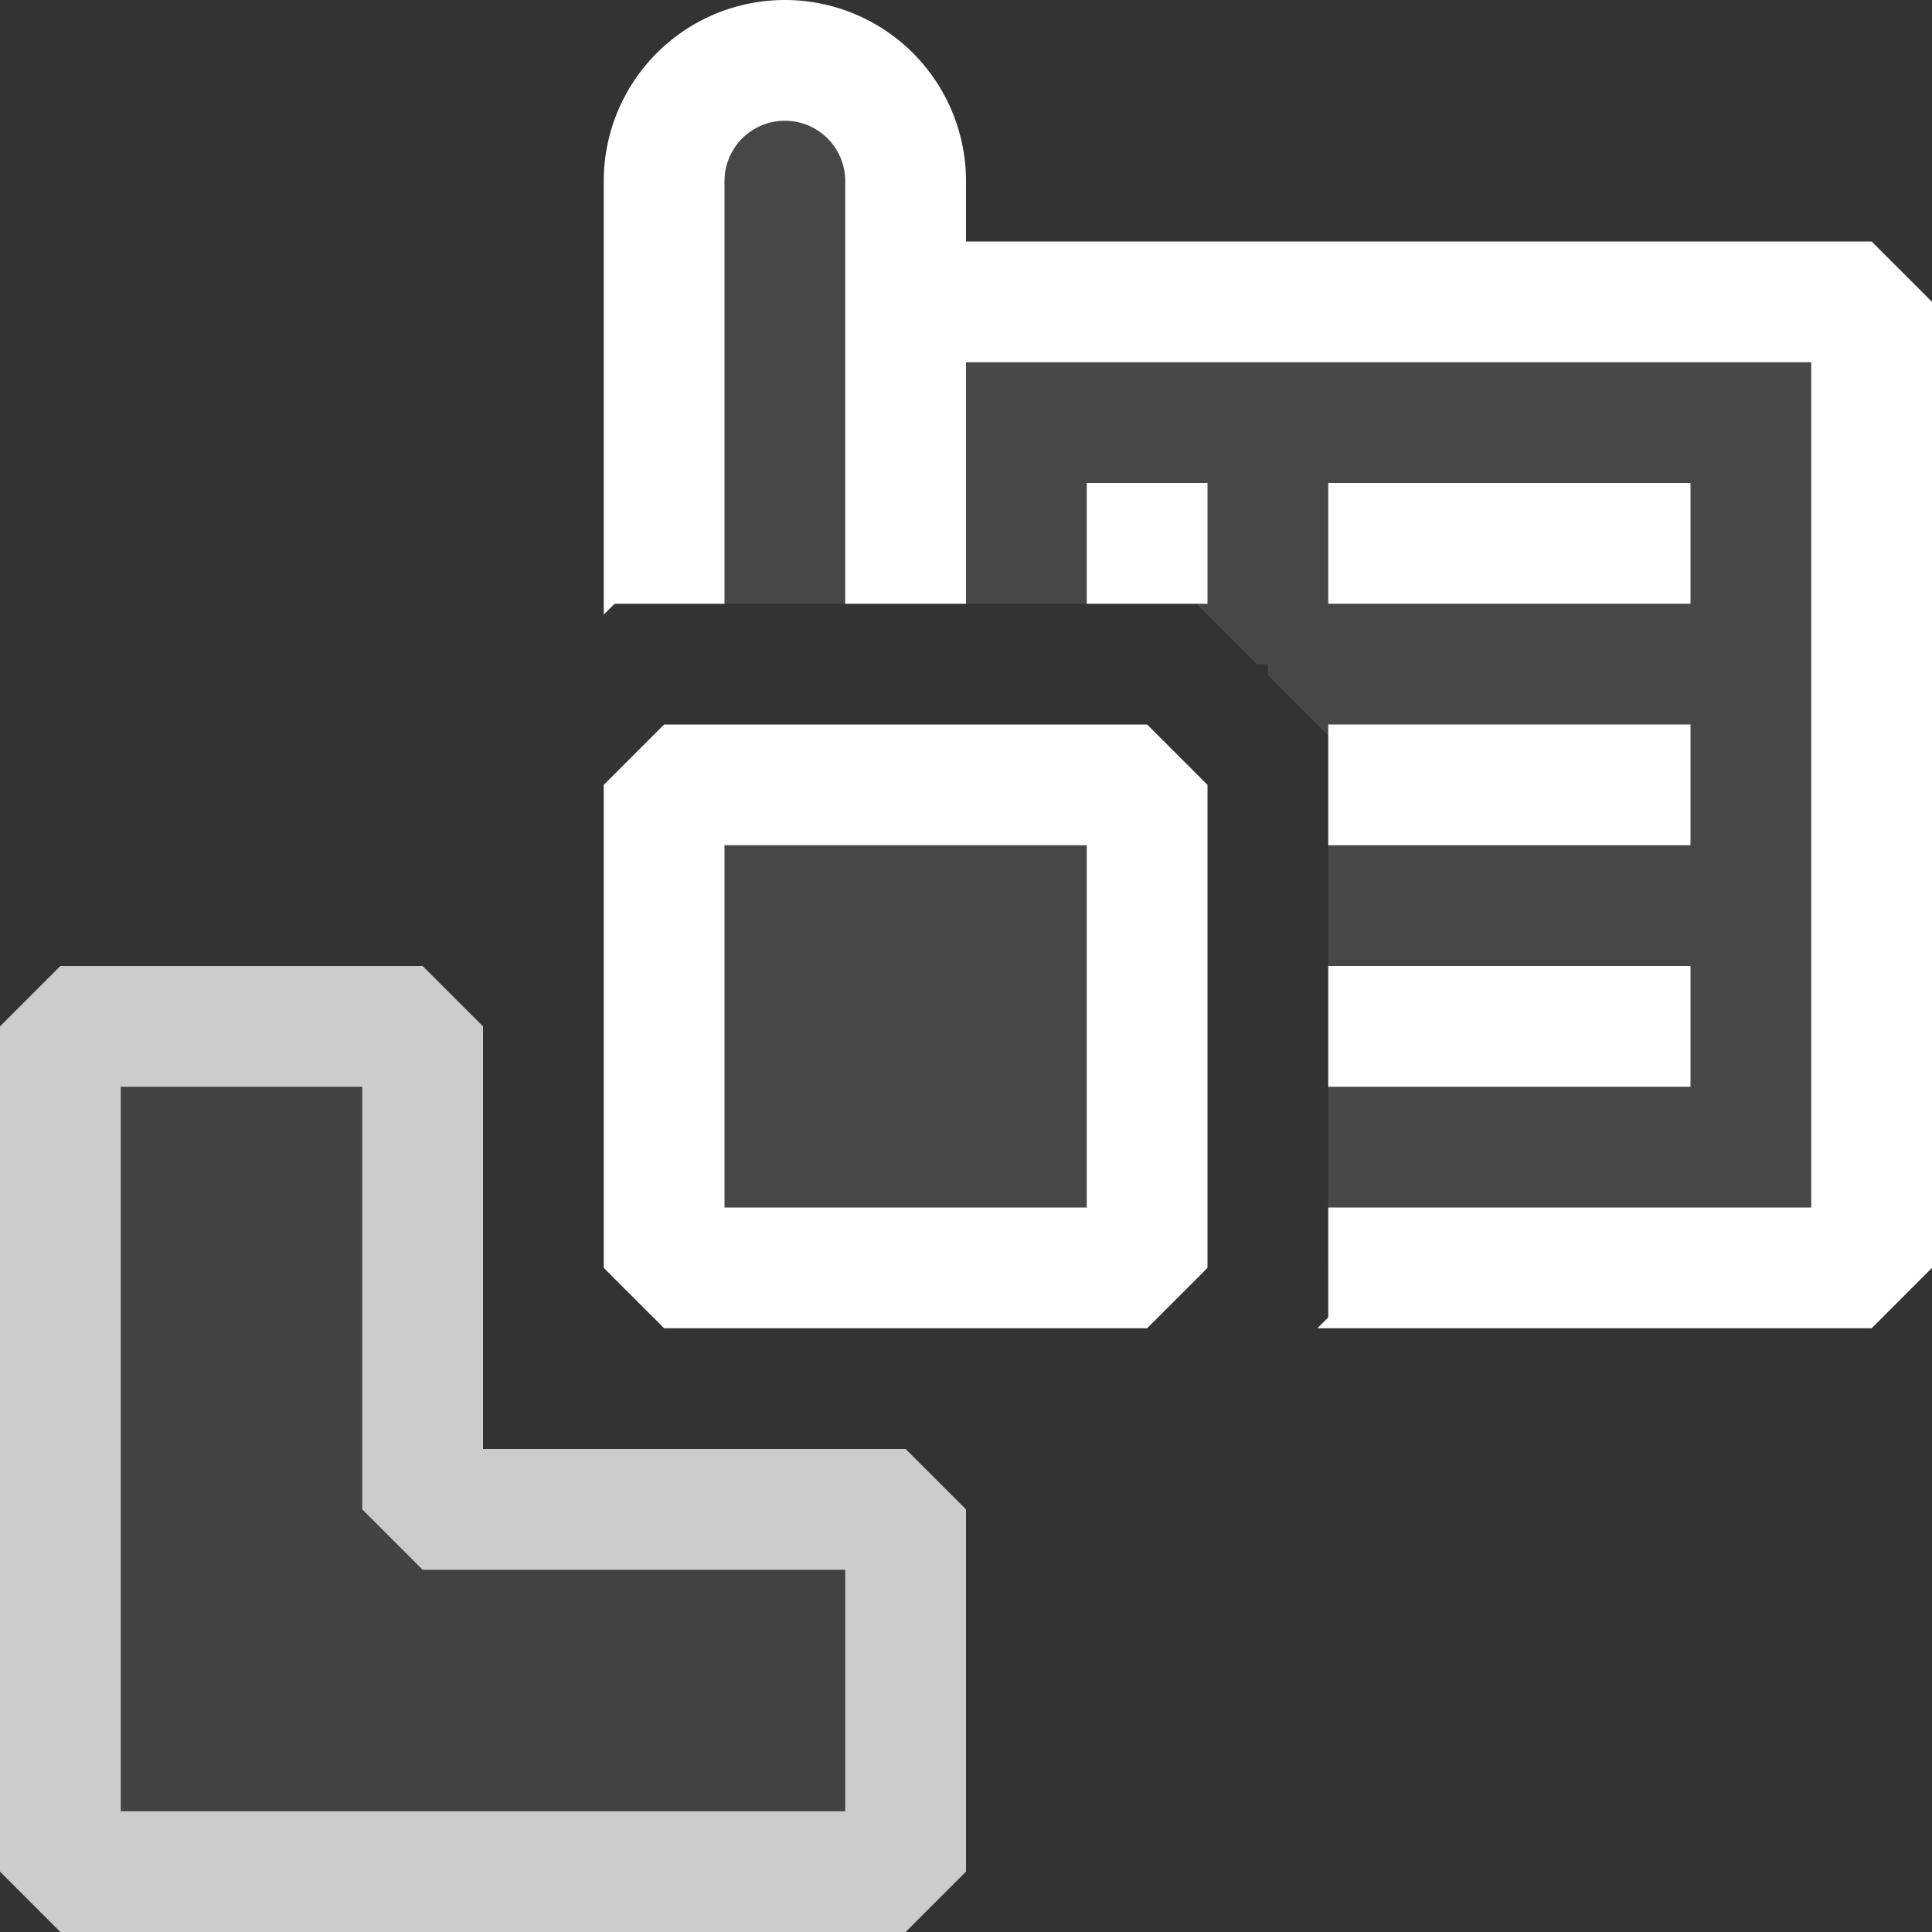 <ns0:svg xmlns:ns0="http://www.w3.org/2000/svg" viewBox="0 0 16 16">
  <ns0:rect x="0" y="0" width="16" height="16" fill="#333333" stroke="none"/>
  <ns0:defs>
    <ns0:style>.canvas{fill: none; opacity: 0;}.light-defaultgrey-10{fill: #FFFFFF; opacity: 0.1;}.light-defaultgrey{fill: #FFFFFF; opacity: 1;}.cls-1{opacity:0.75;}</ns0:style>
  </ns0:defs>
  <ns0:title>ExtensionManifest</ns0:title>
  <ns0:g id="canvas">
    <ns0:path d="M16,16H0V0H16Z" style="fill:none;opacity:0;" />
  </ns0:g>
  <ns0:g id="level-1">
    <ns0:g style="opacity:0.75;">
      <ns0:path d="M7.5,12.5v3H.5v-7h3v4Z" style="fill:#FFFFFF;opacity:0.1;" />
      <ns0:path d="M7.5,12H4V8.5L3.5,8H.5L0,8.5v7l.5.5h7l.5-.5v-3ZM7,15H1V9H3v3.5l.5.5H7Z" style="fill:#FFFFFF;opacity:1;" />
    </ns0:g>
    <ns0:path d="M9.5,6.5v4h-4v-4Z" style="fill:#FFFFFF;opacity:0.1;" />
    <ns0:path d="M9.5,6h-4L5,6.5v4l.5.5h4l.5-.5v-4ZM9,10H6V7H9Z" style="fill:#FFFFFF;opacity:1;" />
    <ns0:path d="M8,2.5V5H9.91l.5.5h.09v.09l.5.5V10.5h4.5v-8Z" style="fill:#FFFFFF;opacity:0.1;" />
    <ns0:path d="M6.5.5a1,1,0,0,0-1,1V5h2V1.5A1,1,0,0,0,6.5.5Z" style="fill:#FFFFFF;opacity:0.1;" />
    <ns0:path d="M11,6V7h3V6Zm0,2V9h3V8Zm0-4V5h3V4ZM9,4V5h1V4Z" style="fill:#FFFFFF;opacity:1;" />
    <ns0:path d="M16,2.5v8l-.5.5H10.91l.09-.09V10h4V3H8V5H7V1.5a.5.5,0,0,0-1,0V5H5.09L5,5.09V1.5a1.5,1.5,0,0,1,3,0V2h7.5Z" style="fill:#FFFFFF;opacity:1;" />
  </ns0:g>
</ns0:svg>